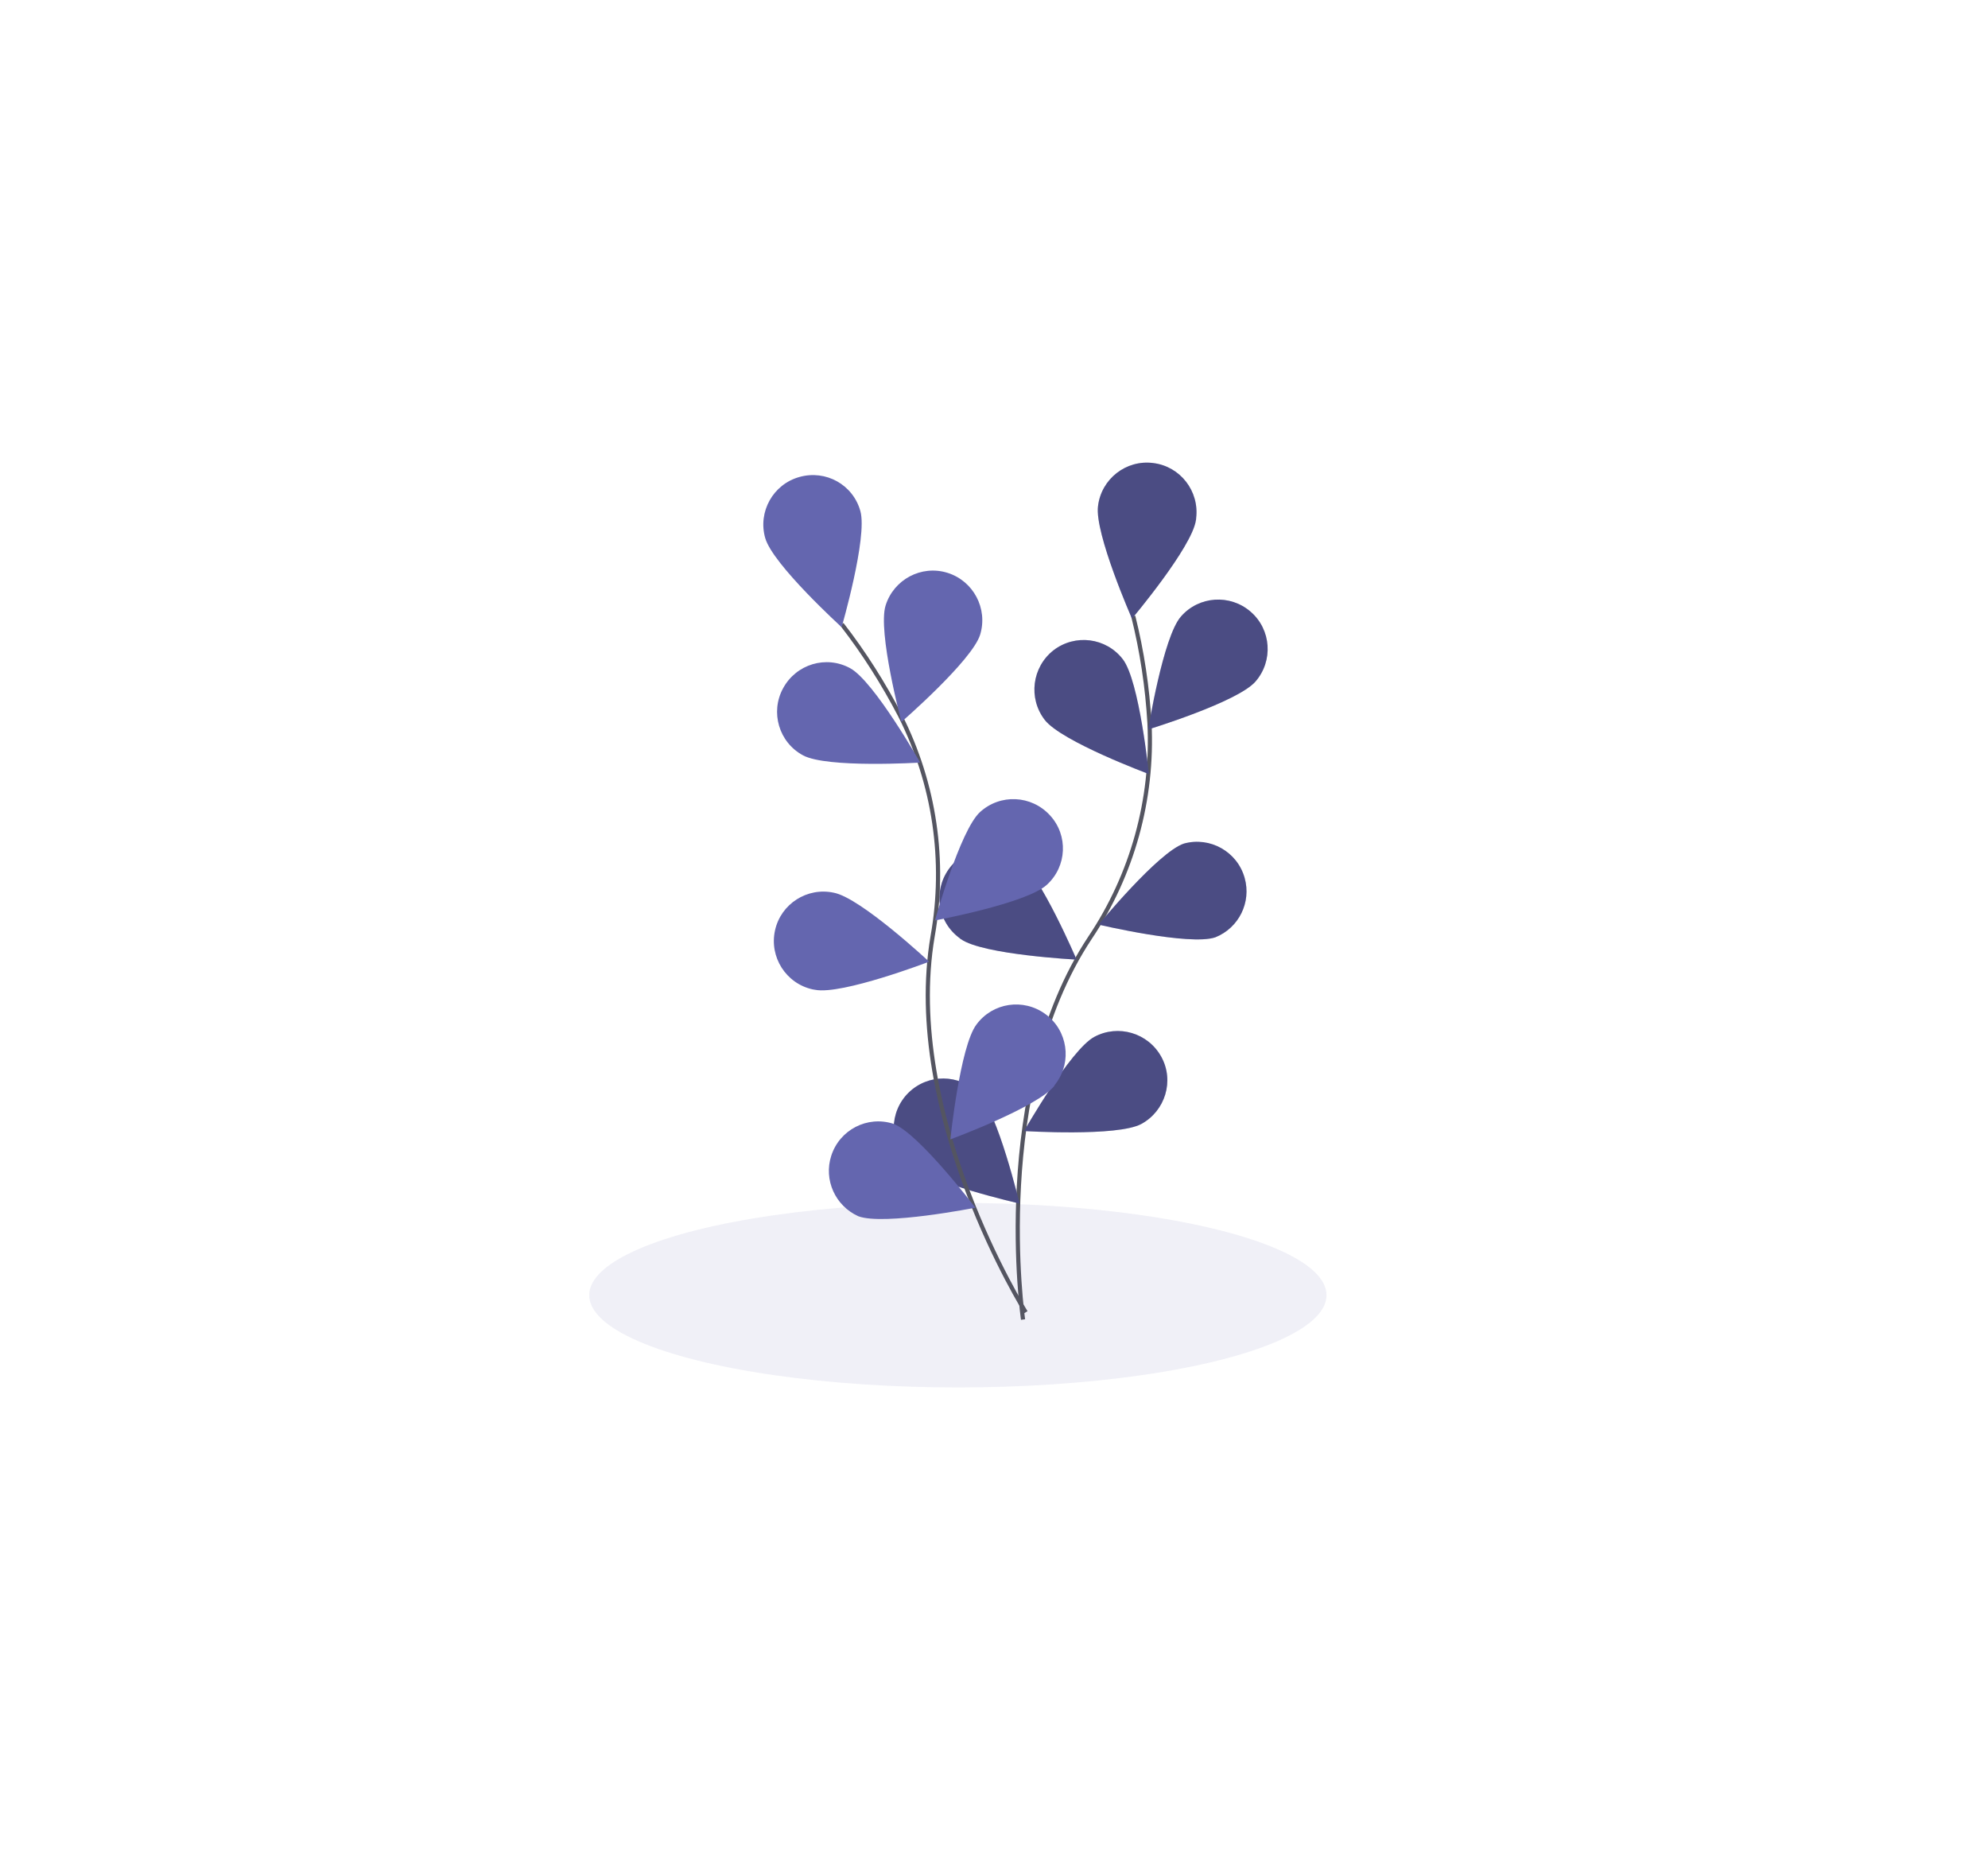<?xml version="1.0" encoding="utf-8"?>
<!-- Generator: Adobe Illustrator 19.2.1, SVG Export Plug-In . SVG Version: 6.00 Build 0)  -->
<svg version="1.1" id="Layer_1" xmlns="http://www.w3.org/2000/svg" xmlns:xlink="http://www.w3.org/1999/xlink" x="0px" y="0px"
	 viewBox="0 0 954.5 887.8" style="enable-background:new 0 0 954.5 887.8;" xml:space="preserve">
<style type="text/css">
	.st0{opacity:0.1;fill:#6466AF;enable-background:new    ;}
	.st1{fill:none;stroke:#545561;stroke-width:2;stroke-miterlimit:10;}
	.st2{fill:#6466AF;}
	.st3{opacity:0.25;fill:#010101;enable-background:new    ;}
</style>
<g>
	<ellipse class="st0" cx="459.9" cy="621.8" rx="177" ry="44.3"/>
	<path class="st1" d="M491.2,633.5c0,0-16-110.5,32.1-183.2c20.4-30.4,30.4-66.6,28.6-103.1c-1-17.4-3.6-34.6-7.8-51.4"/>
	<path class="st2" d="M574.2,249.7c-1.8,13-30.7,47.3-30.7,47.3s-18.1-41.1-16.3-54.1c1.6-13,13.5-22.3,26.5-20.6
		c13,1.6,22.2,13.5,20.6,26.5C574.3,249.1,574.3,249.4,574.2,249.7L574.2,249.7z"/>
	<path class="st2" d="M602.8,327.2c-8.6,9.9-51.5,23-51.5,23s7.1-44.4,15.7-54.2c8.6-9.9,23.6-10.9,33.5-2.3
		C610.4,302.3,611.4,317.3,602.8,327.2L602.8,327.2L602.8,327.2z"/>
	<path class="st2" d="M583.5,450c-12.4,4.2-56-6.1-56-6.1s28.5-34.7,40.9-38.9c12.6-3.5,25.7,3.9,29.2,16.5
		C600.9,433.2,594.8,445.5,583.5,450z"/>
	<path class="st2" d="M548,539.6c-11.5,6.2-56.3,3.4-56.3,3.4s22.2-39,33.7-45.2c11.5-6.2,25.9-1.9,32.2,9.6
		C563.9,518.9,559.5,533.3,548,539.6L548,539.6L548,539.6z"/>
	<path class="st2" d="M501.6,345.6c8,10.4,50,26,50,26s-4.5-44.7-12.5-55.1c-8-10.4-22.9-12.3-33.3-4.3
		C495.5,320.3,493.6,335.2,501.6,345.6z"/>
	<path class="st2" d="M461.4,450.9c10.7,7.5,55.5,9.8,55.5,9.8s-17.6-41.3-28.3-48.8c-10.6-7.7-25.5-5.3-33.1,5.4
		s-5.3,25.5,5.4,33.2C461,450.7,461.2,450.8,461.4,450.9L461.4,450.9z"/>
	<path class="st2" d="M436.4,558.7c9.3,9.2,53.1,19.1,53.1,19.1s-10.4-43.7-19.7-52.9c-9.2-9.4-24.2-9.5-33.6-0.3
		c-9.3,9.2-9.5,24.3-0.3,33.6C436.1,558.4,436.2,558.5,436.4,558.7L436.4,558.7z"/>
	<path class="st3" d="M574.2,249.7c-1.8,13-30.7,47.3-30.7,47.3s-18.1-41.1-16.3-54.1c1.6-13,13.5-22.3,26.5-20.6
		c13,1.6,22.2,13.5,20.6,26.5C574.3,249.1,574.3,249.4,574.2,249.7L574.2,249.7z"/>
	<path class="st3" d="M602.8,327.2c-8.6,9.9-51.5,23-51.5,23s7.1-44.4,15.7-54.2c8.6-9.9,23.6-10.9,33.5-2.3
		C610.4,302.3,611.4,317.3,602.8,327.2L602.8,327.2L602.8,327.2z"/>
	<path class="st3" d="M583.5,450c-12.4,4.2-56-6.1-56-6.1s28.5-34.7,40.9-38.9c12.6-3.5,25.7,3.9,29.2,16.5
		C600.9,433.2,594.8,445.5,583.5,450z"/>
	<path class="st3" d="M548,539.6c-11.5,6.2-56.3,3.4-56.3,3.4s22.2-39,33.7-45.2c11.5-6.2,25.9-1.9,32.2,9.6
		C563.9,518.9,559.5,533.3,548,539.6L548,539.6L548,539.6z"/>
	<path class="st3" d="M501.6,345.6c8,10.4,50,26,50,26s-4.5-44.7-12.5-55.1c-8-10.4-22.9-12.3-33.3-4.3
		C495.5,320.3,493.6,335.2,501.6,345.6z"/>
	<path class="st3" d="M461.4,450.9c10.7,7.5,55.5,9.8,55.5,9.8s-17.6-41.3-28.3-48.8c-10.6-7.7-25.5-5.3-33.1,5.4
		s-5.3,25.5,5.4,33.2C461,450.7,461.2,450.8,461.4,450.9L461.4,450.9z"/>
	<path class="st3" d="M436.4,558.7c9.3,9.2,53.1,19.1,53.1,19.1s-10.4-43.7-19.7-52.9c-9.2-9.4-24.2-9.5-33.6-0.3
		c-9.3,9.2-9.5,24.3-0.3,33.6C436.1,558.4,436.2,558.5,436.4,558.7L436.4,558.7z"/>
	<path class="st1" d="M492.5,630c0,0-59.4-94.5-44.7-180.6c6.4-36,0.9-73.2-15.6-105.8c-8-15.4-17.3-30.1-28-43.9"/>
	<path class="st2" d="M413.1,245.4c3.5,12.6-9,55.7-9,55.7S371,271,367.4,258.3c-3.6-12.6,3.8-25.8,16.4-29.3
		C396.5,225.4,409.6,232.7,413.1,245.4L413.1,245.4z"/>
	<path class="st2" d="M470.6,304.7c-3.9,12.5-37.8,41.9-37.8,41.9s-11.5-43.4-7.6-55.9c3.9-12.5,17.2-19.6,29.7-15.7
		C467.4,278.9,474.4,292.2,470.6,304.7L470.6,304.7z"/>
	<path class="st2" d="M502.6,424.8c-9.7,8.9-53.7,17.1-53.7,17.1s12-43.2,21.6-52c9.7-8.9,24.7-8.2,33.6,1.5
		C513,401,512.3,416,502.6,424.8L502.6,424.8z"/>
	<path class="st2" d="M506.4,521.1c-8,10.4-50.1,25.9-50.1,25.9s4.6-44.6,12.5-55.1c7.8-10.6,22.6-12.8,33.2-5
		c10.6,7.8,12.8,22.7,5,33.2c-0.2,0.3-0.4,0.6-0.7,0.9V521.1z"/>
	<path class="st2" d="M385.5,362.6c11.5,6.3,56.3,3.5,56.3,3.5s-22.1-39-33.6-45.3c-11.5-6.3-25.9-2-32.2,9.6
		C369.7,341.9,374,356.4,385.5,362.6z"/>
	<path class="st2" d="M391.4,475.2c12.9,2.5,54.7-13.5,54.7-13.5s-32.8-30.6-45.7-33.1c-12.8-2.8-25.5,5.3-28.3,18.1
		c-2.8,12.8,5.3,25.5,18.1,28.3C390.7,475.1,391,475.1,391.4,475.2z"/>
	<path class="st2" d="M412.1,583.9c12.2,4.6,56.2-4.1,56.2-4.1s-27.1-35.7-39.4-40.3c-12.5-4-25.8,2.9-29.8,15.4
		C395.4,566.4,401,578.9,412.1,583.9L412.1,583.9z"/>
</g>
</svg>

